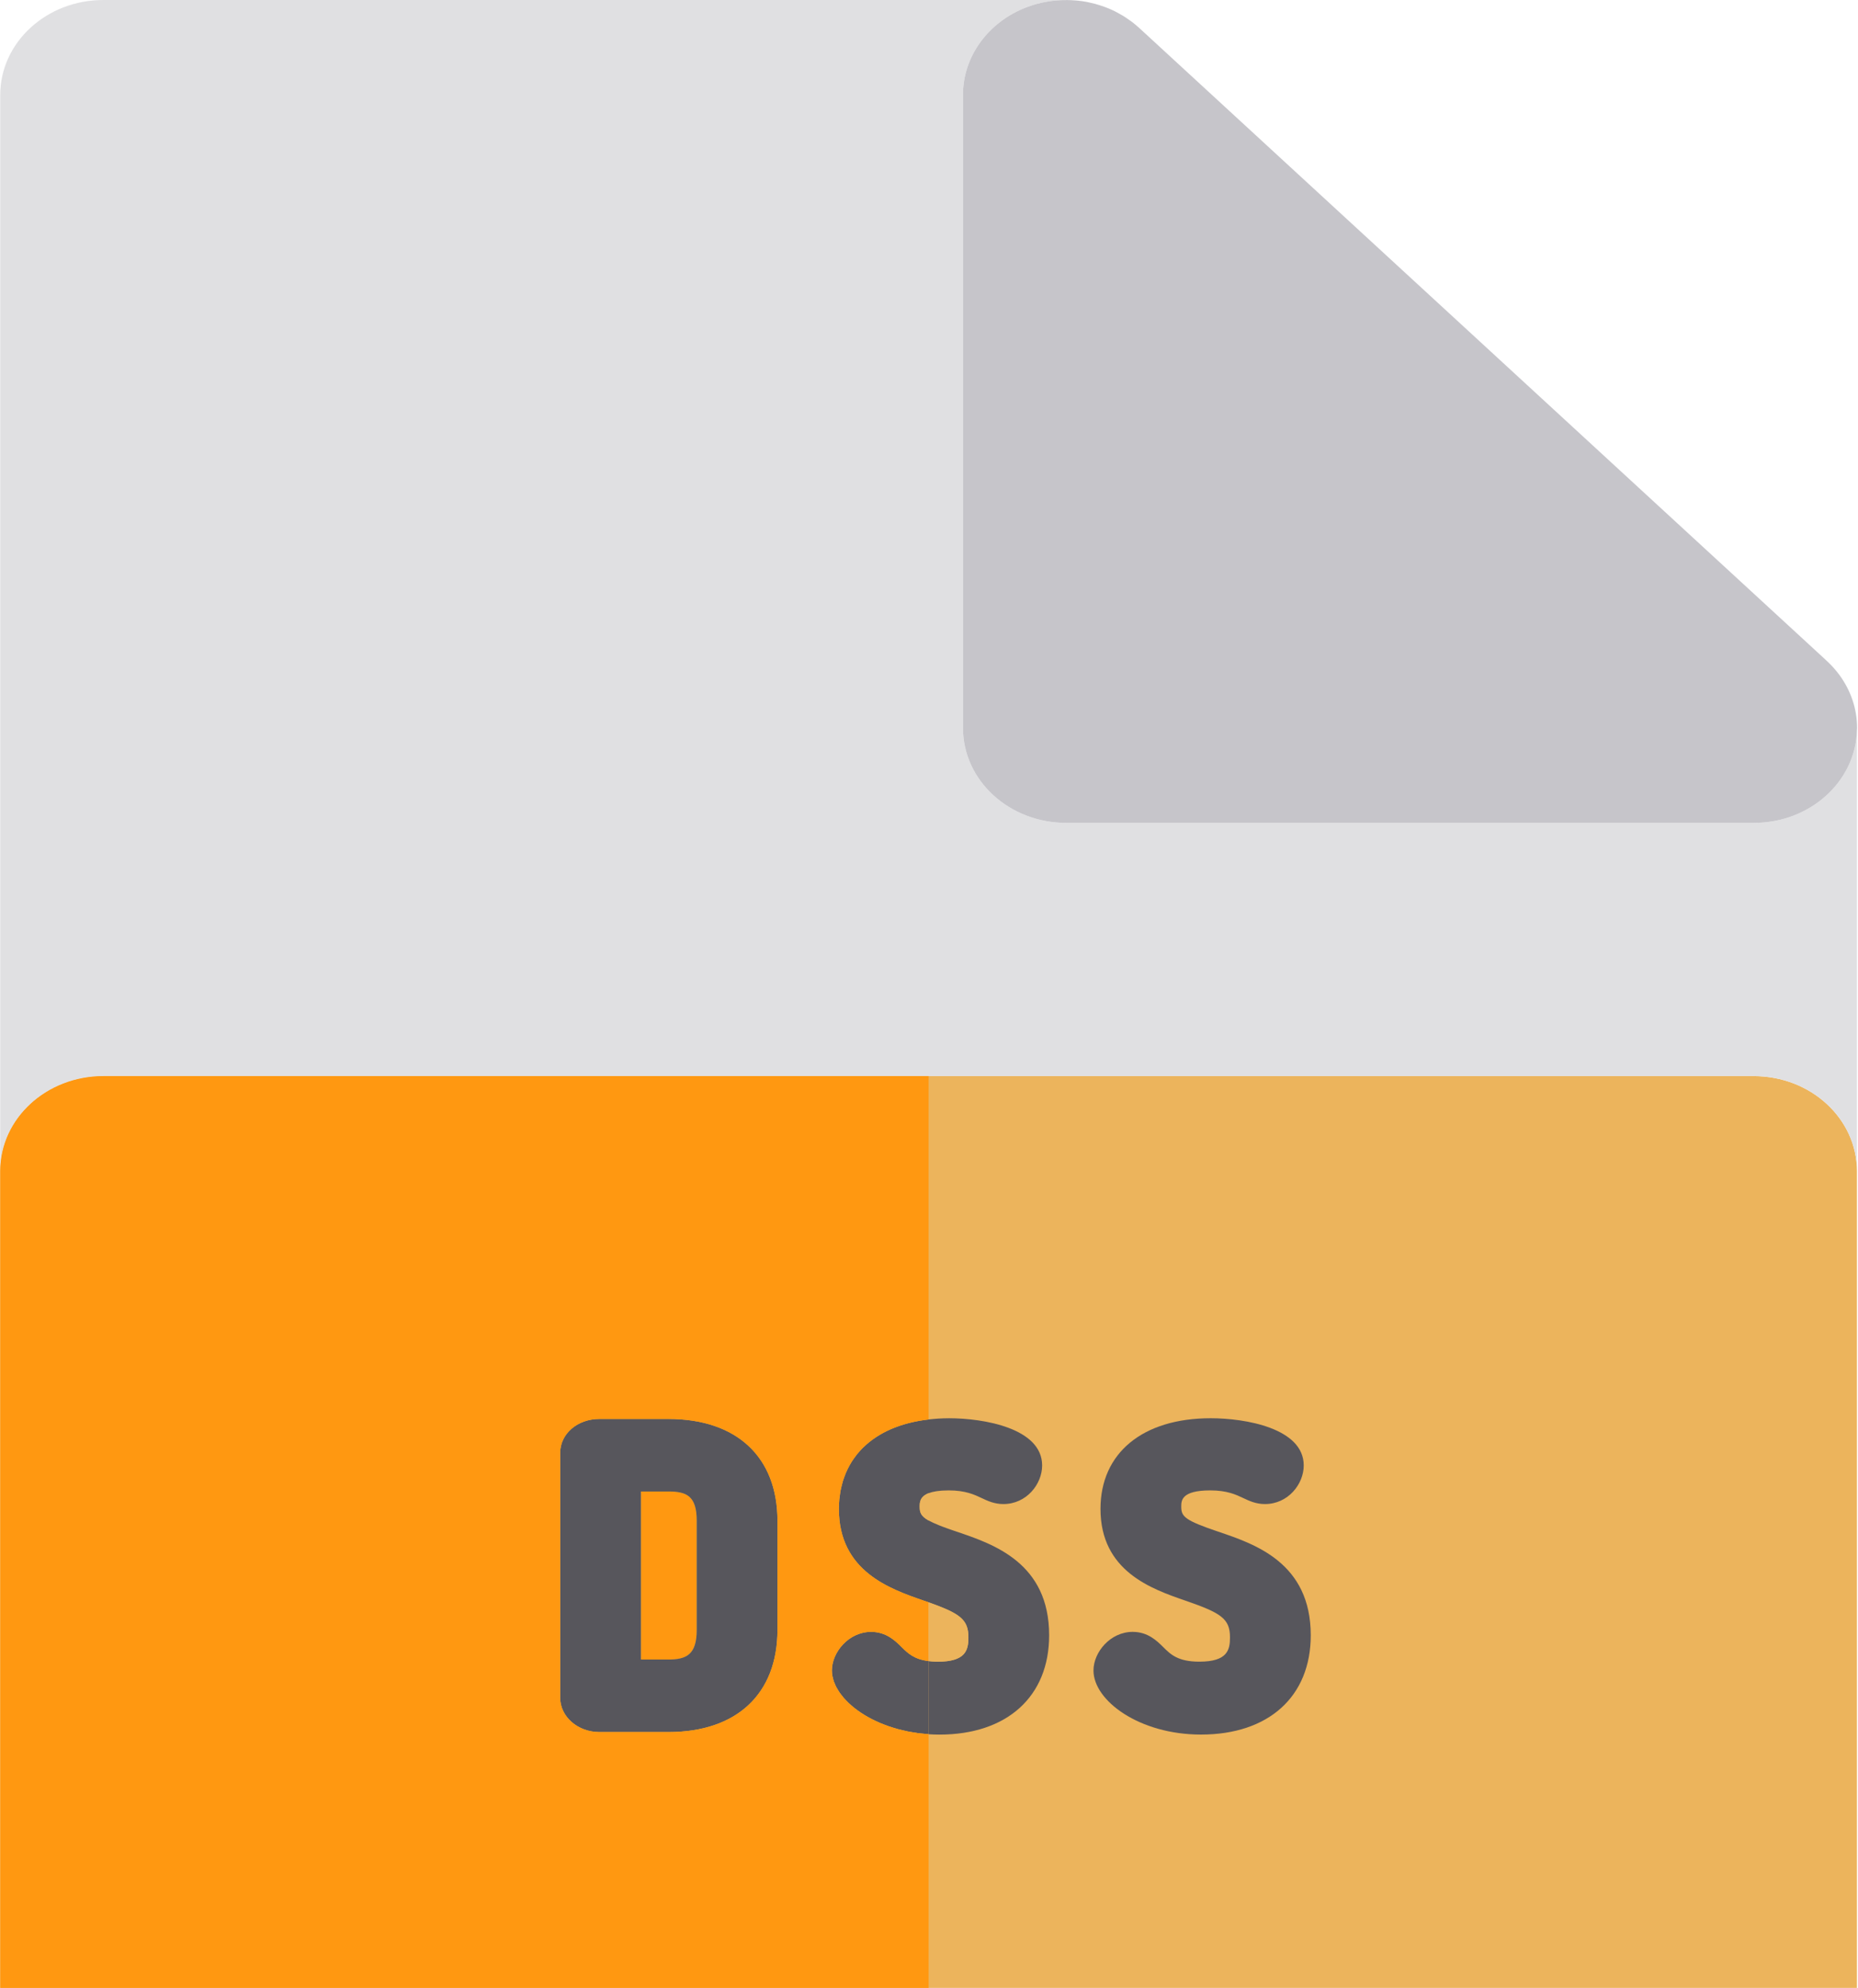 <svg width="1601" height="1713" viewBox="0 0 1601 1713" fill="none" xmlns="http://www.w3.org/2000/svg">
<path d="M1511.19 927.273H1422.31H800.136H177.963H89.08C61.467 927.273 36.8 938.864 20.492 957.043C13.243 965.125 7.652 974.508 4.192 984.756C1.595 992.442 0.197 1000.61 0.197 1009.08V1718.17C0.197 1720.45 0.327 1722.69 0.521 1724.92C0.586 1725.62 0.686 1726.32 0.77 1727.02C0.942 1728.55 1.155 1730.06 1.423 1731.56C1.564 1732.35 1.721 1733.12 1.885 1733.9C2.194 1735.34 2.538 1736.76 2.927 1738.18C3.122 1738.9 3.306 1739.62 3.531 1740.34C4.039 1742.01 4.616 1743.65 5.238 1745.28C5.387 1745.69 5.517 1746.1 5.677 1746.49C6.475 1748.5 7.373 1750.46 8.339 1752.39C8.61 1752.93 8.92 1753.46 9.206 1754C9.936 1755.38 10.699 1756.74 11.513 1758.08C11.918 1758.75 12.342 1759.4 12.762 1760.05C13.549 1761.26 14.354 1762.44 15.202 1763.6C15.657 1764.23 16.107 1764.86 16.585 1765.47C17.54 1766.71 18.548 1767.92 19.579 1769.11C19.984 1769.57 20.366 1770.06 20.782 1770.51C22.241 1772.12 23.757 1773.69 25.346 1775.18C25.667 1775.49 26.01 1775.76 26.343 1776.07C27.634 1777.26 28.955 1778.41 30.33 1779.53C30.922 1780.01 31.525 1780.46 32.133 1780.92C33.313 1781.83 34.504 1782.71 35.734 1783.56C36.398 1784.01 37.067 1784.47 37.743 1784.91C38.388 1785.33 39.057 1785.72 39.717 1786.12C40.378 1786.52 41.02 1786.95 41.692 1787.33C42.001 1787.51 42.307 1787.69 42.616 1787.87C42.925 1788.05 43.227 1788.23 43.54 1788.4C45.503 1789.48 47.497 1790.51 49.555 1791.45C56.323 1794.55 63.575 1796.88 71.183 1798.31C76.965 1799.4 82.95 1799.98 89.091 1799.98H800.147H1511.2C1517.34 1799.98 1523.33 1799.4 1529.11 1798.31C1536.72 1796.88 1543.98 1794.55 1550.74 1791.45C1552.8 1790.51 1554.79 1789.48 1556.75 1788.4C1557.38 1788.06 1557.99 1787.68 1558.61 1787.32C1559.95 1786.54 1561.26 1785.74 1562.55 1784.9C1563.23 1784.46 1563.9 1784 1564.56 1783.54C1565.79 1782.69 1566.99 1781.81 1568.16 1780.91C1568.76 1780.45 1569.37 1779.99 1569.95 1779.51C1571.33 1778.4 1572.65 1777.24 1573.95 1776.05C1574.28 1775.75 1574.62 1775.48 1574.94 1775.17C1576.53 1773.67 1578.04 1772.1 1579.5 1770.5C1579.92 1770.05 1580.3 1769.56 1580.71 1769.1C1581.74 1767.91 1582.75 1766.7 1583.7 1765.46C1584.18 1764.85 1584.63 1764.21 1585.08 1763.59C1585.93 1762.43 1586.74 1761.25 1587.52 1760.04C1587.95 1759.39 1588.37 1758.74 1588.77 1758.07C1589.59 1756.74 1590.35 1755.37 1591.08 1753.99C1591.37 1753.45 1591.68 1752.92 1591.95 1752.38C1592.92 1750.45 1593.81 1748.49 1594.61 1746.48C1594.77 1746.08 1594.9 1745.66 1595.06 1745.25C1595.68 1743.63 1596.25 1741.99 1596.76 1740.32C1596.98 1739.61 1597.16 1738.88 1597.36 1738.16C1597.75 1736.75 1598.1 1735.32 1598.41 1733.87C1598.57 1733.1 1598.73 1732.32 1598.87 1731.54C1599.14 1730.04 1599.35 1728.52 1599.52 1727C1599.6 1726.3 1599.7 1725.61 1599.77 1724.9C1599.96 1722.67 1600.09 1720.43 1600.09 1718.15V1009.09C1600.07 963.905 1560.28 927.273 1511.19 927.273Z" fill="#ECB45C"/>
<path d="M0.2 1009.09C0.2 963.902 39.996 927.269 89.083 927.269H177.966H800.139H1422.31H1511.2C1560.28 927.269 1600.08 963.902 1600.08 1009.09V629.359C1598.85 673.561 1559.63 709.065 1511.31 709.065C1511.27 709.065 1511.23 709.065 1511.2 709.065H1422.31H918.647C869.56 709.065 829.764 672.432 829.764 627.246V163.634V81.819C829.764 48.727 851.415 18.889 884.634 6.23C896.064 1.87 908.08 -0.102 919.972 0.06C919.529 0.056 919.09 0 918.647 0H89.079C39.996 0 0.2 36.626 0.2 81.819V1009.09Z" fill="#E0E0E2"/>
<path d="M829.765 81.819V163.638V627.253C829.765 672.439 869.56 709.072 918.648 709.072H1422.31H1511.2C1511.23 709.072 1511.27 709.072 1511.31 709.072C1559.63 709.072 1598.85 673.564 1600.08 629.366C1600.1 628.656 1600.2 627.97 1600.2 627.257C1600.2 610.297 1594.51 594.6 1584.92 581.543C1584.91 581.533 1584.9 581.515 1584.89 581.504C1583.37 579.437 1581.74 577.451 1580.04 575.528C1579.89 575.37 1579.76 575.204 1579.62 575.053C1578 573.253 1576.28 571.534 1574.51 569.871C1574.23 569.615 1573.96 569.354 1573.68 569.098C1572.89 568.388 1572.17 567.625 1571.37 566.943L981.495 23.962C979.651 22.261 977.722 20.679 975.748 19.157C975.144 18.692 974.522 18.257 973.911 17.81C972.478 16.762 971.008 15.75 969.507 14.783C968.778 14.316 968.048 13.845 967.303 13.398C965.738 12.456 964.126 11.566 962.487 10.709C961.846 10.371 961.212 10.005 960.566 9.682C958.428 8.624 956.224 7.654 953.978 6.757C953.073 6.398 952.149 6.082 951.229 5.748C949.747 5.207 948.254 4.7 946.73 4.236C945.691 3.92 944.656 3.614 943.613 3.329C941.902 2.872 940.165 2.468 938.415 2.095C937.644 1.937 936.88 1.737 936.105 1.593C933.634 1.136 931.117 0.791 928.581 0.534C927.806 0.454 927.031 0.408 926.251 0.348C924.17 0.183 922.081 0.088 919.965 0.053C908.072 -0.113 896.057 1.863 884.627 6.223C851.423 18.889 829.765 48.727 829.765 81.819Z" fill="#C6C5CA"/>
<path d="M575.96 1285.22H552.277V1430.01H575.96C591.397 1430.01 600.33 1425.84 600.33 1404.49V1310.43C600.337 1289.24 591.767 1285.22 575.96 1285.22Z" fill="#FF9811"/>
<path d="M575.96 1222.71H516.48C497.537 1222.71 482.692 1235.55 482.692 1251.95V1462.98C482.692 1479.27 497.85 1492.53 516.48 1492.53H575.96C634.794 1492.53 669.918 1459.62 669.918 1404.5V1310.44C669.918 1255.51 634.794 1222.71 575.96 1222.71ZM600.337 1404.5C600.337 1425.85 591.4 1430.02 575.967 1430.02H552.285V1285.22H575.967C591.775 1285.22 600.337 1289.24 600.337 1310.44V1404.5Z" fill="#57565C"/>
<path d="M1049.84 1319.88C1021 1310.13 1017.86 1306.9 1017.86 1298.38C1017.86 1293.11 1017.86 1284.29 1042.89 1284.29C1057.34 1284.29 1065.01 1287.92 1071.16 1290.84C1076.33 1293.29 1082.17 1296.06 1089.95 1296.06C1109.95 1296.06 1123.4 1278.86 1123.4 1262.79C1123.4 1230.67 1073.01 1222.1 1043.24 1222.1C984.658 1222.1 948.269 1252.03 948.269 1300.22C948.269 1353.97 992.289 1369.2 1021.41 1379.27C1052.13 1389.89 1059.86 1394.73 1059.86 1410.99C1059.86 1421.56 1057.83 1431.87 1033.49 1431.87C1014.98 1431.87 1008.75 1425.69 1002.16 1419.15C996.955 1413.99 989.096 1406.19 976.015 1406.19C956.675 1406.19 942.227 1423.75 942.227 1439.46C942.227 1465.53 981.839 1494.69 1034.84 1494.69C1093.2 1494.69 1129.45 1461.91 1129.45 1409.13C1129.44 1346.8 1081.54 1330.59 1049.84 1319.88Z" fill="#57565C"/>
<path d="M786.039 1426.84C785.94 1426.77 785.825 1426.72 785.726 1426.66C784.962 1426.19 784.225 1425.7 783.534 1425.18C783.339 1425.03 783.144 1424.88 782.942 1424.73C782.331 1424.26 781.72 1423.78 781.147 1423.28C780.857 1423.03 780.586 1422.78 780.307 1422.53C779.833 1422.1 779.348 1421.67 778.886 1421.23C778.168 1420.55 777.465 1419.85 776.759 1419.14C771.557 1413.98 763.697 1406.18 750.617 1406.18C731.277 1406.18 716.829 1423.74 716.829 1439.45C716.829 1441.03 716.989 1442.63 717.272 1444.23C717.371 1444.76 717.554 1445.3 717.68 1445.84C717.936 1446.9 718.177 1447.96 718.547 1449.02C718.78 1449.67 719.097 1450.32 719.372 1450.96C719.762 1451.9 720.148 1452.85 720.64 1453.79C721.003 1454.48 721.438 1455.17 721.847 1455.86C722.37 1456.74 722.89 1457.63 723.489 1458.5C723.974 1459.21 724.532 1459.91 725.078 1460.61C725.712 1461.44 726.358 1462.27 727.064 1463.09C727.679 1463.81 728.363 1464.51 729.031 1465.22C729.776 1466 730.524 1466.78 731.33 1467.54C732.082 1468.25 732.869 1468.94 733.675 1469.64C734.511 1470.36 735.359 1471.08 736.253 1471.79C737.124 1472.48 738.036 1473.16 738.968 1473.83C739.873 1474.5 740.813 1475.15 741.775 1475.79C742.784 1476.46 743.815 1477.13 744.861 1477.77C745.847 1478.37 746.851 1478.95 747.878 1479.53C749.005 1480.17 750.155 1480.79 751.335 1481.39C752.377 1481.92 753.443 1482.43 754.516 1482.94C755.773 1483.53 757.041 1484.11 758.343 1484.67C759.431 1485.12 760.554 1485.56 761.673 1485.99C763.048 1486.53 764.423 1487.06 765.84 1487.55C766.97 1487.94 768.147 1488.29 769.3 1488.65C770.793 1489.12 772.275 1489.58 773.803 1490C774.96 1490.31 776.159 1490.58 777.347 1490.86C778.951 1491.25 780.551 1491.65 782.205 1491.98C783.347 1492.21 784.55 1492.38 785.726 1492.59C787.468 1492.89 789.198 1493.21 790.993 1493.45C792.077 1493.59 793.196 1493.67 794.3 1493.79C796.236 1494 798.157 1494.23 800.136 1494.35C800.143 1494.35 800.147 1494.35 800.147 1494.35L800.155 1431.35C800.136 1431.35 800.12 1431.34 800.101 1431.34C793.987 1430.59 789.572 1428.97 786.039 1426.84Z" fill="#57565C"/>
<path d="M824.456 1319.88C822.844 1319.33 821.328 1318.81 819.877 1318.3C819.132 1318.05 818.445 1317.8 817.742 1317.55C817.074 1317.32 816.398 1317.08 815.756 1316.85C814.958 1316.56 814.205 1316.28 813.457 1316C813.018 1315.84 812.578 1315.68 812.154 1315.52C811.341 1315.21 810.566 1314.91 809.821 1314.62C809.561 1314.52 809.317 1314.42 809.061 1314.31C805.334 1312.82 802.42 1311.48 800.162 1310.22C800.151 1310.21 800.139 1310.21 800.132 1310.2L800.124 1310.19C796.882 1308.37 794.965 1306.66 793.872 1304.81C793.842 1304.76 793.819 1304.71 793.788 1304.66C793.563 1304.26 793.372 1303.86 793.215 1303.45C793.181 1303.36 793.15 1303.26 793.116 1303.17C792.986 1302.79 792.879 1302.4 792.791 1302C792.769 1301.88 792.738 1301.77 792.715 1301.65C792.643 1301.25 792.589 1300.84 792.555 1300.41C792.547 1300.29 792.524 1300.18 792.52 1300.06C792.478 1299.52 792.459 1298.96 792.459 1298.38C792.459 1297.98 792.467 1297.57 792.478 1297.14C792.478 1297.04 792.486 1296.95 792.49 1296.85C792.501 1296.45 792.532 1296.03 792.578 1295.61C792.585 1295.55 792.589 1295.49 792.597 1295.43C792.715 1294.43 792.963 1293.39 793.422 1292.37C793.433 1292.34 793.452 1292.31 793.464 1292.28C794.174 1290.73 795.427 1289.24 797.554 1287.95C797.6 1287.93 797.649 1287.9 797.691 1287.88C798.398 1287.46 799.192 1287.07 800.101 1286.71C800.109 1286.71 800.12 1286.7 800.124 1286.7C800.132 1286.7 800.132 1286.7 800.136 1286.69C801.912 1286 804.108 1285.43 806.796 1285.01C807.087 1284.97 807.4 1284.93 807.698 1284.89C808.752 1284.75 809.886 1284.63 811.085 1284.54C811.494 1284.51 811.891 1284.47 812.319 1284.45C813.923 1284.36 815.615 1284.29 817.486 1284.29C831.945 1284.29 839.599 1287.93 845.755 1290.84C850.923 1293.29 856.777 1296.06 864.549 1296.06C884.554 1296.06 897.986 1278.86 897.986 1262.79C897.986 1230.68 847.596 1222.11 817.826 1222.11C814.679 1222.11 811.628 1222.23 808.61 1222.4C805.723 1222.59 802.893 1222.85 800.113 1223.16C797.226 1223.5 794.407 1223.92 791.657 1224.42C791.474 1224.45 791.283 1224.49 791.096 1224.52C788.441 1225.01 785.856 1225.58 783.339 1226.22C783.091 1226.29 782.846 1226.35 782.606 1226.41C780.116 1227.06 777.698 1227.77 775.346 1228.57C775.139 1228.64 774.929 1228.72 774.723 1228.79C772.348 1229.62 770.026 1230.5 767.795 1231.46C767.73 1231.49 767.669 1231.52 767.616 1231.55C758.484 1235.52 750.628 1240.72 744.128 1247C743.88 1247.24 743.601 1247.46 743.356 1247.71C742.188 1248.86 741.122 1250.1 740.049 1251.33C739.488 1251.98 738.9 1252.61 738.361 1253.28C737.467 1254.39 736.642 1255.55 735.817 1256.72C735.203 1257.59 734.592 1258.46 734.015 1259.36C733.316 1260.47 732.659 1261.61 732.017 1262.75C731.437 1263.8 730.879 1264.86 730.352 1265.95C729.806 1267.06 729.291 1268.18 728.813 1269.33C728.298 1270.54 727.828 1271.79 727.385 1273.05C726.988 1274.15 726.598 1275.25 726.258 1276.39C725.83 1277.79 725.475 1279.24 725.131 1280.7C724.876 1281.76 724.597 1282.82 724.391 1283.91C724.058 1285.61 723.829 1287.35 723.608 1289.11C723.489 1290.03 723.329 1290.93 723.233 1291.87C722.978 1294.6 722.836 1297.39 722.836 1300.24C722.836 1353.99 766.856 1369.22 795.98 1379.29C797.42 1379.79 798.765 1380.26 800.098 1380.74C800.105 1380.74 800.117 1380.74 800.128 1380.74C801.602 1381.27 803.008 1381.77 804.371 1382.28C804.638 1382.38 804.921 1382.47 805.185 1382.57C806.407 1383.03 807.568 1383.47 808.698 1383.91C809.034 1384.04 809.378 1384.17 809.71 1384.3C810.753 1384.71 811.742 1385.11 812.704 1385.51C813.067 1385.66 813.426 1385.81 813.778 1385.95C814.668 1386.34 815.527 1386.71 816.348 1387.09C816.703 1387.25 817.055 1387.41 817.398 1387.57C818.174 1387.94 818.914 1388.3 819.632 1388.66C819.957 1388.83 820.274 1389 820.587 1389.16C821.263 1389.52 821.909 1389.88 822.52 1390.24C822.818 1390.42 823.112 1390.59 823.39 1390.76C823.971 1391.12 824.529 1391.48 825.044 1391.83C825.311 1392.02 825.571 1392.2 825.827 1392.4C826.312 1392.75 826.786 1393.12 827.225 1393.48C827.462 1393.68 827.679 1393.88 827.901 1394.08C828.31 1394.45 828.714 1394.82 829.073 1395.2C829.276 1395.42 829.463 1395.63 829.662 1395.85C829.998 1396.23 830.318 1396.61 830.616 1397C830.796 1397.24 830.949 1397.49 831.109 1397.73C831.376 1398.12 831.644 1398.51 831.869 1398.91C832.018 1399.18 832.14 1399.46 832.27 1399.73C832.472 1400.14 832.671 1400.54 832.843 1400.97C832.969 1401.28 833.061 1401.61 833.167 1401.93C833.305 1402.34 833.458 1402.75 833.569 1403.17C833.664 1403.55 833.729 1403.96 833.817 1404.35C833.901 1404.75 833.996 1405.15 834.061 1405.57C834.138 1406.07 834.187 1406.6 834.233 1407.13C834.267 1407.47 834.321 1407.81 834.344 1408.17C834.409 1409.08 834.439 1410.03 834.439 1411.01C834.439 1421.59 832.4 1431.9 808.06 1431.9C806.265 1431.9 804.654 1431.81 803.099 1431.68C802.068 1431.61 801.079 1431.51 800.132 1431.39C800.124 1431.39 800.113 1431.39 800.109 1431.39V1494.4C803.16 1494.6 806.258 1494.72 809.412 1494.72C867.773 1494.72 904.024 1461.93 904.024 1409.16C904.051 1346.8 856.151 1330.59 824.456 1319.88Z" fill="#57565C"/>
<path d="M800.121 1494.37C798.142 1494.24 796.221 1494.01 794.285 1493.8C793.181 1493.68 792.062 1493.6 790.978 1493.46C789.183 1493.23 787.456 1492.91 785.711 1492.6C784.538 1492.4 783.339 1492.23 782.19 1491.99C780.536 1491.66 778.936 1491.27 777.332 1490.88C776.148 1490.59 774.949 1490.32 773.788 1490.01C772.26 1489.6 770.778 1489.13 769.285 1488.67C768.128 1488.31 766.955 1487.95 765.825 1487.56C764.408 1487.07 763.033 1486.54 761.658 1486.01C760.539 1485.57 759.42 1485.14 758.328 1484.68C757.018 1484.13 755.761 1483.54 754.505 1482.95C753.428 1482.44 752.366 1481.94 751.323 1481.41C750.143 1480.8 748.994 1480.17 747.867 1479.54C746.843 1478.97 745.835 1478.38 744.85 1477.78C743.796 1477.14 742.765 1476.48 741.764 1475.81C740.805 1475.16 739.874 1474.51 738.957 1473.85C738.025 1473.17 737.112 1472.5 736.242 1471.8C735.352 1471.1 734.5 1470.38 733.664 1469.65C732.858 1468.96 732.075 1468.26 731.322 1467.55C730.517 1466.79 729.772 1466.01 729.023 1465.24C728.355 1464.53 727.671 1463.83 727.057 1463.11C726.346 1462.29 725.705 1461.46 725.071 1460.62C724.524 1459.92 723.967 1459.22 723.482 1458.51C722.871 1457.64 722.363 1456.76 721.84 1455.87C721.431 1455.19 720.992 1454.5 720.629 1453.81C720.136 1452.87 719.758 1451.92 719.361 1450.98C719.09 1450.33 718.769 1449.68 718.536 1449.04C718.162 1447.97 717.921 1446.91 717.669 1445.85C717.543 1445.31 717.356 1444.78 717.26 1444.24C716.978 1442.64 716.817 1441.04 716.817 1439.46C716.817 1423.76 731.265 1406.19 750.605 1406.19C763.69 1406.19 771.546 1413.99 776.747 1419.16C777.458 1419.86 778.164 1420.55 778.875 1421.24C779.344 1421.68 779.818 1422.11 780.295 1422.55C780.574 1422.8 780.845 1423.05 781.136 1423.29C781.716 1423.79 782.316 1424.27 782.931 1424.75C783.125 1424.9 783.32 1425.05 783.523 1425.19C784.221 1425.71 784.943 1426.2 785.715 1426.67C785.814 1426.74 785.929 1426.79 786.028 1426.86C789.584 1428.97 793.976 1430.61 800.071 1431.37C800.09 1431.38 800.105 1431.38 800.124 1431.38V1380.72C798.784 1380.25 797.447 1379.77 796.007 1379.28C766.883 1369.2 722.863 1353.98 722.863 1300.23C722.863 1297.37 723.004 1294.58 723.26 1291.86C723.356 1290.92 723.516 1290.02 723.635 1289.1C723.852 1287.35 724.085 1285.59 724.417 1283.9C724.624 1282.8 724.902 1281.75 725.158 1280.68C725.51 1279.23 725.857 1277.78 726.285 1276.37C726.629 1275.24 727.018 1274.14 727.416 1273.03C727.859 1271.78 728.328 1270.53 728.844 1269.31C729.325 1268.17 729.841 1267.05 730.383 1265.93C730.91 1264.85 731.471 1263.79 732.048 1262.74C732.682 1261.59 733.347 1260.45 734.046 1259.35C734.618 1258.45 735.229 1257.58 735.848 1256.71C736.673 1255.54 737.49 1254.38 738.392 1253.27C738.93 1252.59 739.518 1251.96 740.08 1251.31C741.153 1250.08 742.219 1248.85 743.387 1247.69C743.632 1247.45 743.91 1247.23 744.159 1246.98C750.651 1240.7 758.522 1235.52 767.646 1231.53C767.707 1231.51 767.765 1231.48 767.826 1231.45C770.052 1230.48 772.378 1229.6 774.754 1228.78C774.96 1228.71 775.17 1228.63 775.376 1228.56C777.729 1227.76 780.146 1227.06 782.637 1226.4C782.881 1226.34 783.122 1226.28 783.37 1226.21C785.887 1225.57 788.465 1225 791.127 1224.51C791.31 1224.48 791.501 1224.44 791.688 1224.41C794.438 1223.92 797.252 1223.49 800.143 1223.16V927.273H177.974H89.095C40.008 927.273 0.212 963.905 0.212 1009.09V1718.18C0.212 1720.46 0.338 1722.7 0.537 1724.92C0.602 1725.63 0.701 1726.33 0.785 1727.03C0.957 1728.55 1.171 1730.07 1.438 1731.57C1.579 1732.35 1.736 1733.13 1.9 1733.9C2.21 1735.34 2.553 1736.77 2.943 1738.18C3.138 1738.91 3.321 1739.63 3.542 1740.34C4.05 1742.02 4.627 1743.66 5.25 1745.29C5.399 1745.69 5.528 1746.11 5.689 1746.5C6.487 1748.51 7.384 1750.47 8.351 1752.4C8.622 1752.94 8.931 1753.46 9.218 1754.01C9.947 1755.39 10.711 1756.75 11.524 1758.08C11.929 1758.75 12.353 1759.4 12.773 1760.05C13.56 1761.26 14.366 1762.44 15.214 1763.6C15.668 1764.23 16.119 1764.86 16.596 1765.47C17.551 1766.71 18.559 1767.92 19.59 1769.11C19.995 1769.58 20.377 1770.06 20.794 1770.51C22.252 1772.12 23.769 1773.69 25.35 1775.19C25.671 1775.5 26.014 1775.77 26.346 1776.08C27.637 1777.27 28.959 1778.42 30.334 1779.54C30.926 1780.02 31.529 1780.47 32.136 1780.93C33.316 1781.84 34.508 1782.72 35.738 1783.57C36.402 1784.03 37.071 1784.49 37.747 1784.93C39.038 1785.77 40.355 1786.57 41.7 1787.35C42.314 1787.71 42.922 1788.08 43.548 1788.43C45.511 1789.51 47.505 1790.54 49.563 1791.47C49.575 1791.48 49.586 1791.49 49.605 1791.5C49.586 1791.49 49.575 1791.49 49.563 1791.47C56.331 1794.57 63.583 1796.91 71.191 1798.34C76.973 1799.43 82.958 1800 89.099 1800H800.155V1494.38C800.136 1494.37 800.132 1494.37 800.121 1494.37ZM669.918 1404.5C669.918 1459.62 634.794 1492.53 575.96 1492.53H516.48C497.843 1492.53 482.692 1479.28 482.692 1462.98V1251.95C482.692 1235.56 497.537 1222.72 516.48 1222.72H575.96C634.794 1222.72 669.918 1255.52 669.918 1310.44V1404.5Z" fill="#FF9811"/>
<path d="M717.684 1445.84C717.558 1445.3 717.371 1444.77 717.275 1444.23C717.375 1444.77 717.558 1445.31 717.684 1445.84Z" fill="#FF9811"/>
<path d="M782.946 1424.74C783.141 1424.89 783.336 1425.03 783.538 1425.18C783.339 1425.03 783.141 1424.88 782.946 1424.74Z" fill="#FF9811"/>
<path d="M767.826 1231.45C770.052 1230.49 772.378 1229.6 774.754 1228.78C772.374 1229.6 770.052 1230.48 767.826 1231.45Z" fill="#FF9811"/>
<path d="M775.38 1228.56C777.733 1227.77 780.15 1227.05 782.641 1226.41C780.143 1227.05 777.725 1227.77 775.38 1228.56Z" fill="#FF9811"/>
<path d="M783.366 1226.21C785.883 1225.57 788.461 1225 791.123 1224.51C788.468 1225 785.886 1225.57 783.366 1226.21Z" fill="#FF9811"/>
<path d="M780.315 1422.54C780.593 1422.79 780.865 1423.04 781.155 1423.29C780.861 1423.04 780.59 1422.79 780.315 1422.54Z" fill="#FF9811"/>
<path d="M719.372 1450.97C719.101 1450.32 718.78 1449.68 718.547 1449.03C718.784 1449.68 719.105 1450.33 719.372 1450.97Z" fill="#FF9811"/>
<path d="M728.855 1269.31C729.337 1268.17 729.852 1267.05 730.395 1265.93C729.848 1267.05 729.333 1268.17 728.855 1269.31Z" fill="#FF9811"/>
<path d="M724.429 1283.89C724.635 1282.8 724.914 1281.75 725.17 1280.68C724.914 1281.75 724.635 1282.8 724.429 1283.89Z" fill="#FF9811"/>
<path d="M726.292 1276.37C726.636 1275.24 727.022 1274.14 727.423 1273.03C727.03 1274.14 726.636 1275.24 726.292 1276.37Z" fill="#FF9811"/>
<path d="M744.159 1246.99C750.659 1240.72 758.515 1235.51 767.646 1231.54C758.522 1235.52 750.655 1240.7 744.159 1246.99Z" fill="#FF9811"/>
<path d="M735.856 1256.71C736.681 1255.55 737.498 1254.38 738.399 1253.27C737.498 1254.38 736.673 1255.55 735.856 1256.71Z" fill="#FF9811"/>
<path d="M785.734 1426.66C785.832 1426.72 785.938 1426.77 786.044 1426.84C785.942 1426.78 785.825 1426.72 785.734 1426.66Z" fill="#FF9811"/>
<path d="M740.087 1251.32C741.161 1250.09 742.222 1248.86 743.395 1247.7C742.226 1248.86 741.153 1250.09 740.087 1251.32Z" fill="#FF9811"/>
<path d="M723.279 1291.85C723.375 1290.91 723.535 1290.01 723.654 1289.09C723.531 1290.01 723.367 1290.91 723.279 1291.85Z" fill="#FF9811"/>
<path d="M732.06 1262.75C732.701 1261.6 733.358 1260.46 734.057 1259.35C733.358 1260.46 732.694 1261.6 732.06 1262.75Z" fill="#FF9811"/>
<path d="M782.194 1492C780.54 1491.66 778.94 1491.27 777.336 1490.88C778.94 1491.27 780.54 1491.66 782.194 1492Z" fill="#FF9811"/>
<path d="M790.978 1493.46C789.183 1493.23 787.452 1492.91 785.711 1492.6C787.464 1492.91 789.186 1493.22 790.978 1493.46Z" fill="#FF9811"/>
<path d="M758.339 1484.68C757.037 1484.13 755.769 1483.54 754.516 1482.95C755.773 1483.55 757.029 1484.13 758.339 1484.68Z" fill="#FF9811"/>
<path d="M765.828 1487.56C764.411 1487.07 763.037 1486.54 761.662 1486.01C763.044 1486.55 764.411 1487.07 765.828 1487.56Z" fill="#FF9811"/>
<path d="M773.791 1490.01C772.264 1489.6 770.782 1489.13 769.289 1488.67C770.782 1489.13 772.264 1489.6 773.791 1490.01Z" fill="#FF9811"/>
<path d="M796.019 1379.27C797.459 1379.77 798.803 1380.24 800.136 1380.72C798.803 1380.24 797.459 1379.77 796.019 1379.27Z" fill="#FF9811"/>
<path d="M800.136 1223.16C797.245 1223.49 794.43 1223.92 791.68 1224.41C794.43 1223.92 797.252 1223.49 800.136 1223.16Z" fill="#FF9811"/>
<path d="M800.121 1494.37C798.142 1494.24 796.221 1494.01 794.285 1493.8C796.221 1494.01 798.138 1494.24 800.121 1494.37Z" fill="#FF9811"/>
<path d="M800.133 1431.36L800.082 1431.36L800.133 1431.36Z" fill="#FF9811"/>
<path d="M733.671 1469.66C732.865 1468.97 732.082 1468.27 731.33 1467.56C732.082 1468.27 732.869 1468.96 733.671 1469.66Z" fill="#FF9811"/>
<path d="M778.89 1421.23C778.18 1420.55 777.473 1419.85 776.763 1419.15C777.466 1419.85 778.172 1420.55 778.89 1421.23Z" fill="#FF9811"/>
<path d="M729.031 1465.24C728.363 1464.53 727.679 1463.83 727.064 1463.11C727.687 1463.83 728.363 1464.53 729.031 1465.24Z" fill="#FF9811"/>
<path d="M725.078 1460.63C724.532 1459.92 723.975 1459.22 723.49 1458.52C723.982 1459.22 724.532 1459.92 725.078 1460.63Z" fill="#FF9811"/>
<path d="M738.961 1473.85C738.029 1473.18 737.116 1472.5 736.245 1471.8C737.124 1472.5 738.033 1473.18 738.961 1473.85Z" fill="#FF9811"/>
<path d="M744.857 1477.79C743.803 1477.14 742.772 1476.48 741.771 1475.81C742.78 1476.48 743.803 1477.14 744.857 1477.79Z" fill="#FF9811"/>
<path d="M721.851 1455.87C721.442 1455.19 721.003 1454.5 720.644 1453.81C721.003 1454.5 721.442 1455.18 721.851 1455.87Z" fill="#FF9811"/>
<path d="M751.327 1481.41C750.147 1480.8 748.998 1480.17 747.871 1479.54C749.001 1480.18 750.151 1480.8 751.327 1481.41Z" fill="#FF9811"/>
<path d="M797.703 1287.88C797.657 1287.9 797.607 1287.93 797.565 1287.95C795.438 1289.24 794.201 1290.74 793.475 1292.29C793.464 1292.31 793.445 1292.34 793.433 1292.37C792.971 1293.4 792.734 1294.43 792.608 1295.43C792.601 1295.49 792.597 1295.55 792.589 1295.61C792.543 1296.03 792.513 1296.45 792.501 1296.85C792.494 1296.95 792.49 1297.05 792.49 1297.14C792.478 1297.57 792.471 1297.98 792.471 1298.38C792.471 1298.96 792.49 1299.52 792.532 1300.06C792.539 1300.18 792.562 1300.29 792.566 1300.41C792.608 1300.84 792.654 1301.25 792.727 1301.65C792.75 1301.77 792.78 1301.89 792.803 1302C792.891 1302.4 792.994 1302.79 793.128 1303.17C793.162 1303.26 793.193 1303.36 793.227 1303.45C793.38 1303.86 793.578 1304.26 793.8 1304.66C793.83 1304.71 793.853 1304.76 793.884 1304.81C794.988 1306.66 796.889 1308.37 800.136 1310.19C800.136 1310.19 800.136 1310.19 800.143 1310.2V1286.7C800.136 1286.71 800.124 1286.71 800.12 1286.71C799.208 1287.07 798.406 1287.46 797.703 1287.88Z" fill="#ECB45C"/>
<path d="M793.131 1303.17C793.166 1303.26 793.196 1303.36 793.231 1303.45C793.193 1303.35 793.17 1303.26 793.131 1303.17Z" fill="#ECB45C"/>
<path d="M793.471 1292.28C793.46 1292.31 793.441 1292.34 793.429 1292.37C793.441 1292.34 793.46 1292.31 793.471 1292.28Z" fill="#ECB45C"/>
<path d="M792.612 1295.43C792.604 1295.49 792.601 1295.55 792.593 1295.61C792.601 1295.54 792.604 1295.49 792.612 1295.43Z" fill="#ECB45C"/>
<path d="M797.702 1287.88C797.657 1287.9 797.607 1287.92 797.566 1287.95C797.611 1287.92 797.653 1287.9 797.702 1287.88Z" fill="#ECB45C"/>
<path d="M792.505 1296.85C792.497 1296.95 792.494 1297.05 792.494 1297.14C792.494 1297.05 792.497 1296.94 792.505 1296.85Z" fill="#ECB45C"/>
<path d="M793.804 1304.66C793.834 1304.71 793.857 1304.76 793.887 1304.81C793.857 1304.76 793.83 1304.71 793.804 1304.66Z" fill="#ECB45C"/>
<path d="M792.73 1301.65C792.753 1301.76 792.784 1301.88 792.807 1302C792.784 1301.88 792.753 1301.77 792.73 1301.65Z" fill="#ECB45C"/>
<path d="M800.135 1310.2L800.132 1310.2L800.135 1310.2Z" fill="#ECB45C"/>
<path d="M792.536 1300.05C792.543 1300.17 792.566 1300.29 792.57 1300.41C792.562 1300.29 792.539 1300.17 792.536 1300.05Z" fill="#ECB45C"/>
<path d="M800.113 1286.71L800.134 1286.7L800.113 1286.71Z" fill="#ECB45C"/>
<path d="M815.756 1316.85C816.39 1317.07 817.07 1317.31 817.742 1317.55C817.066 1317.31 816.39 1317.07 815.756 1316.85Z" fill="#ECB45C"/>
<path d="M807.717 1284.89C807.415 1284.93 807.102 1284.97 806.816 1285.01C807.098 1284.97 807.415 1284.94 807.717 1284.89Z" fill="#ECB45C"/>
<path d="M809.065 1314.31C809.321 1314.42 809.561 1314.51 809.825 1314.62C809.565 1314.51 809.321 1314.41 809.065 1314.31Z" fill="#ECB45C"/>
<path d="M812.158 1315.51C812.579 1315.67 813.018 1315.84 813.461 1316C813.014 1315.84 812.579 1315.67 812.158 1315.51Z" fill="#ECB45C"/>
<path d="M800.166 1310.21L800.136 1310.2L800.166 1310.21Z" fill="#ECB45C"/>
<path d="M808.633 1222.4C805.735 1222.56 802.916 1222.84 800.136 1223.16C802.916 1222.84 805.75 1222.58 808.633 1222.4Z" fill="#ECB45C"/>
<path d="M819.873 1318.3C821.321 1318.81 822.841 1319.33 824.452 1319.87C822.837 1319.33 821.332 1318.81 819.873 1318.3Z" fill="#ECB45C"/>
<path d="M812.338 1284.45C811.91 1284.47 811.513 1284.51 811.104 1284.54C811.513 1284.51 811.91 1284.47 812.338 1284.45Z" fill="#ECB45C"/>
<path d="M800.136 1286.7L800.144 1286.69L800.136 1286.7Z" fill="#ECB45C"/>
<path d="M803.13 1431.66C804.711 1431.77 806.296 1431.88 808.091 1431.88C832.434 1431.88 834.47 1421.56 834.47 1410.99C834.47 1410 834.436 1409.05 834.374 1408.15C834.352 1407.79 834.298 1407.46 834.264 1407.1C834.21 1406.58 834.164 1406.05 834.092 1405.55C834.027 1405.12 833.931 1404.73 833.847 1404.32C833.763 1403.93 833.695 1403.53 833.599 1403.15C833.481 1402.72 833.332 1402.31 833.198 1401.89C833.099 1401.57 832.996 1401.24 832.874 1400.94C832.709 1400.52 832.499 1400.11 832.301 1399.7C832.163 1399.43 832.045 1399.15 831.9 1398.89C831.674 1398.48 831.407 1398.08 831.14 1397.7C830.979 1397.46 830.826 1397.21 830.647 1396.97C830.349 1396.58 830.024 1396.2 829.692 1395.82C829.501 1395.61 829.314 1395.39 829.104 1395.17C828.741 1394.8 828.34 1394.42 827.932 1394.06C827.714 1393.85 827.492 1393.65 827.256 1393.45C826.816 1393.09 826.343 1392.73 825.858 1392.37C825.598 1392.18 825.342 1391.99 825.075 1391.81C824.552 1391.45 823.998 1391.09 823.421 1390.74C823.139 1390.56 822.848 1390.38 822.55 1390.21C821.936 1389.85 821.294 1389.5 820.618 1389.14C820.305 1388.97 819.992 1388.8 819.663 1388.63C818.945 1388.28 818.204 1387.91 817.429 1387.54C817.085 1387.39 816.734 1387.22 816.379 1387.06C815.55 1386.69 814.706 1386.31 813.808 1385.93C813.457 1385.79 813.098 1385.64 812.735 1385.49C811.777 1385.09 810.787 1384.69 809.741 1384.28C809.409 1384.15 809.065 1384.02 808.729 1383.88C807.602 1383.45 806.441 1383.01 805.215 1382.55C804.956 1382.45 804.669 1382.36 804.402 1382.26C803.038 1381.75 801.641 1381.25 800.159 1380.72C800.147 1380.72 800.136 1380.72 800.128 1380.72V1431.37C800.136 1431.37 800.147 1431.37 800.151 1431.37C801.114 1431.49 802.114 1431.57 803.13 1431.66Z" fill="#ECB45C"/>
<path d="M834.378 1408.14C834.439 1409.05 834.474 1409.99 834.474 1410.98C834.47 1410 834.439 1409.05 834.378 1408.14Z" fill="#ECB45C"/>
<path d="M816.378 1387.06C816.734 1387.22 817.085 1387.39 817.429 1387.54C817.085 1387.38 816.726 1387.22 816.378 1387.06Z" fill="#ECB45C"/>
<path d="M830.647 1396.97C830.826 1397.2 830.979 1397.45 831.14 1397.69C830.971 1397.45 830.826 1397.2 830.647 1396.97Z" fill="#ECB45C"/>
<path d="M827.252 1393.45C827.488 1393.64 827.706 1393.84 827.928 1394.05C827.714 1393.85 827.488 1393.64 827.252 1393.45Z" fill="#ECB45C"/>
<path d="M831.896 1398.88C832.045 1399.15 832.167 1399.43 832.297 1399.7C832.171 1399.43 832.045 1399.15 831.896 1398.88Z" fill="#ECB45C"/>
<path d="M833.603 1403.15C833.698 1403.52 833.767 1403.93 833.851 1404.32C833.763 1403.93 833.691 1403.52 833.603 1403.15Z" fill="#ECB45C"/>
<path d="M808.729 1383.88C809.065 1384.01 809.409 1384.14 809.741 1384.27C809.416 1384.15 809.065 1384.01 808.729 1383.88Z" fill="#ECB45C"/>
<path d="M804.409 1382.26C804.677 1382.36 804.959 1382.46 805.223 1382.56C804.959 1382.46 804.677 1382.36 804.409 1382.26Z" fill="#ECB45C"/>
<path d="M822.546 1390.21C822.848 1390.38 823.138 1390.56 823.417 1390.73C823.135 1390.56 822.837 1390.38 822.546 1390.21Z" fill="#ECB45C"/>
<path d="M834.096 1405.54C834.172 1406.04 834.214 1406.57 834.267 1407.09C834.214 1406.58 834.168 1406.04 834.096 1405.54Z" fill="#ECB45C"/>
<path d="M812.735 1385.48C813.098 1385.63 813.457 1385.78 813.808 1385.93C813.457 1385.78 813.094 1385.64 812.735 1385.48Z" fill="#ECB45C"/>
<path d="M819.656 1388.63C819.98 1388.8 820.297 1388.96 820.61 1389.13C820.301 1388.97 819.98 1388.8 819.656 1388.63Z" fill="#ECB45C"/>
<path d="M832.873 1400.94C832.999 1401.25 833.091 1401.58 833.198 1401.89C833.095 1401.58 832.992 1401.25 832.873 1400.94Z" fill="#ECB45C"/>
<path d="M808.087 1431.87C806.292 1431.87 804.711 1431.77 803.126 1431.65C804.681 1431.78 806.292 1431.87 808.087 1431.87Z" fill="#ECB45C"/>
<path d="M825.071 1391.81C825.338 1391.99 825.594 1392.17 825.854 1392.37C825.598 1392.18 825.338 1391.99 825.071 1391.81Z" fill="#ECB45C"/>
<path d="M829.108 1395.17C829.31 1395.38 829.497 1395.6 829.696 1395.82C829.497 1395.6 829.306 1395.38 829.108 1395.17Z" fill="#ECB45C"/>
<path d="M800.136 1380.72L800.166 1380.72L800.136 1380.72Z" fill="#ECB45C"/>
</svg>
